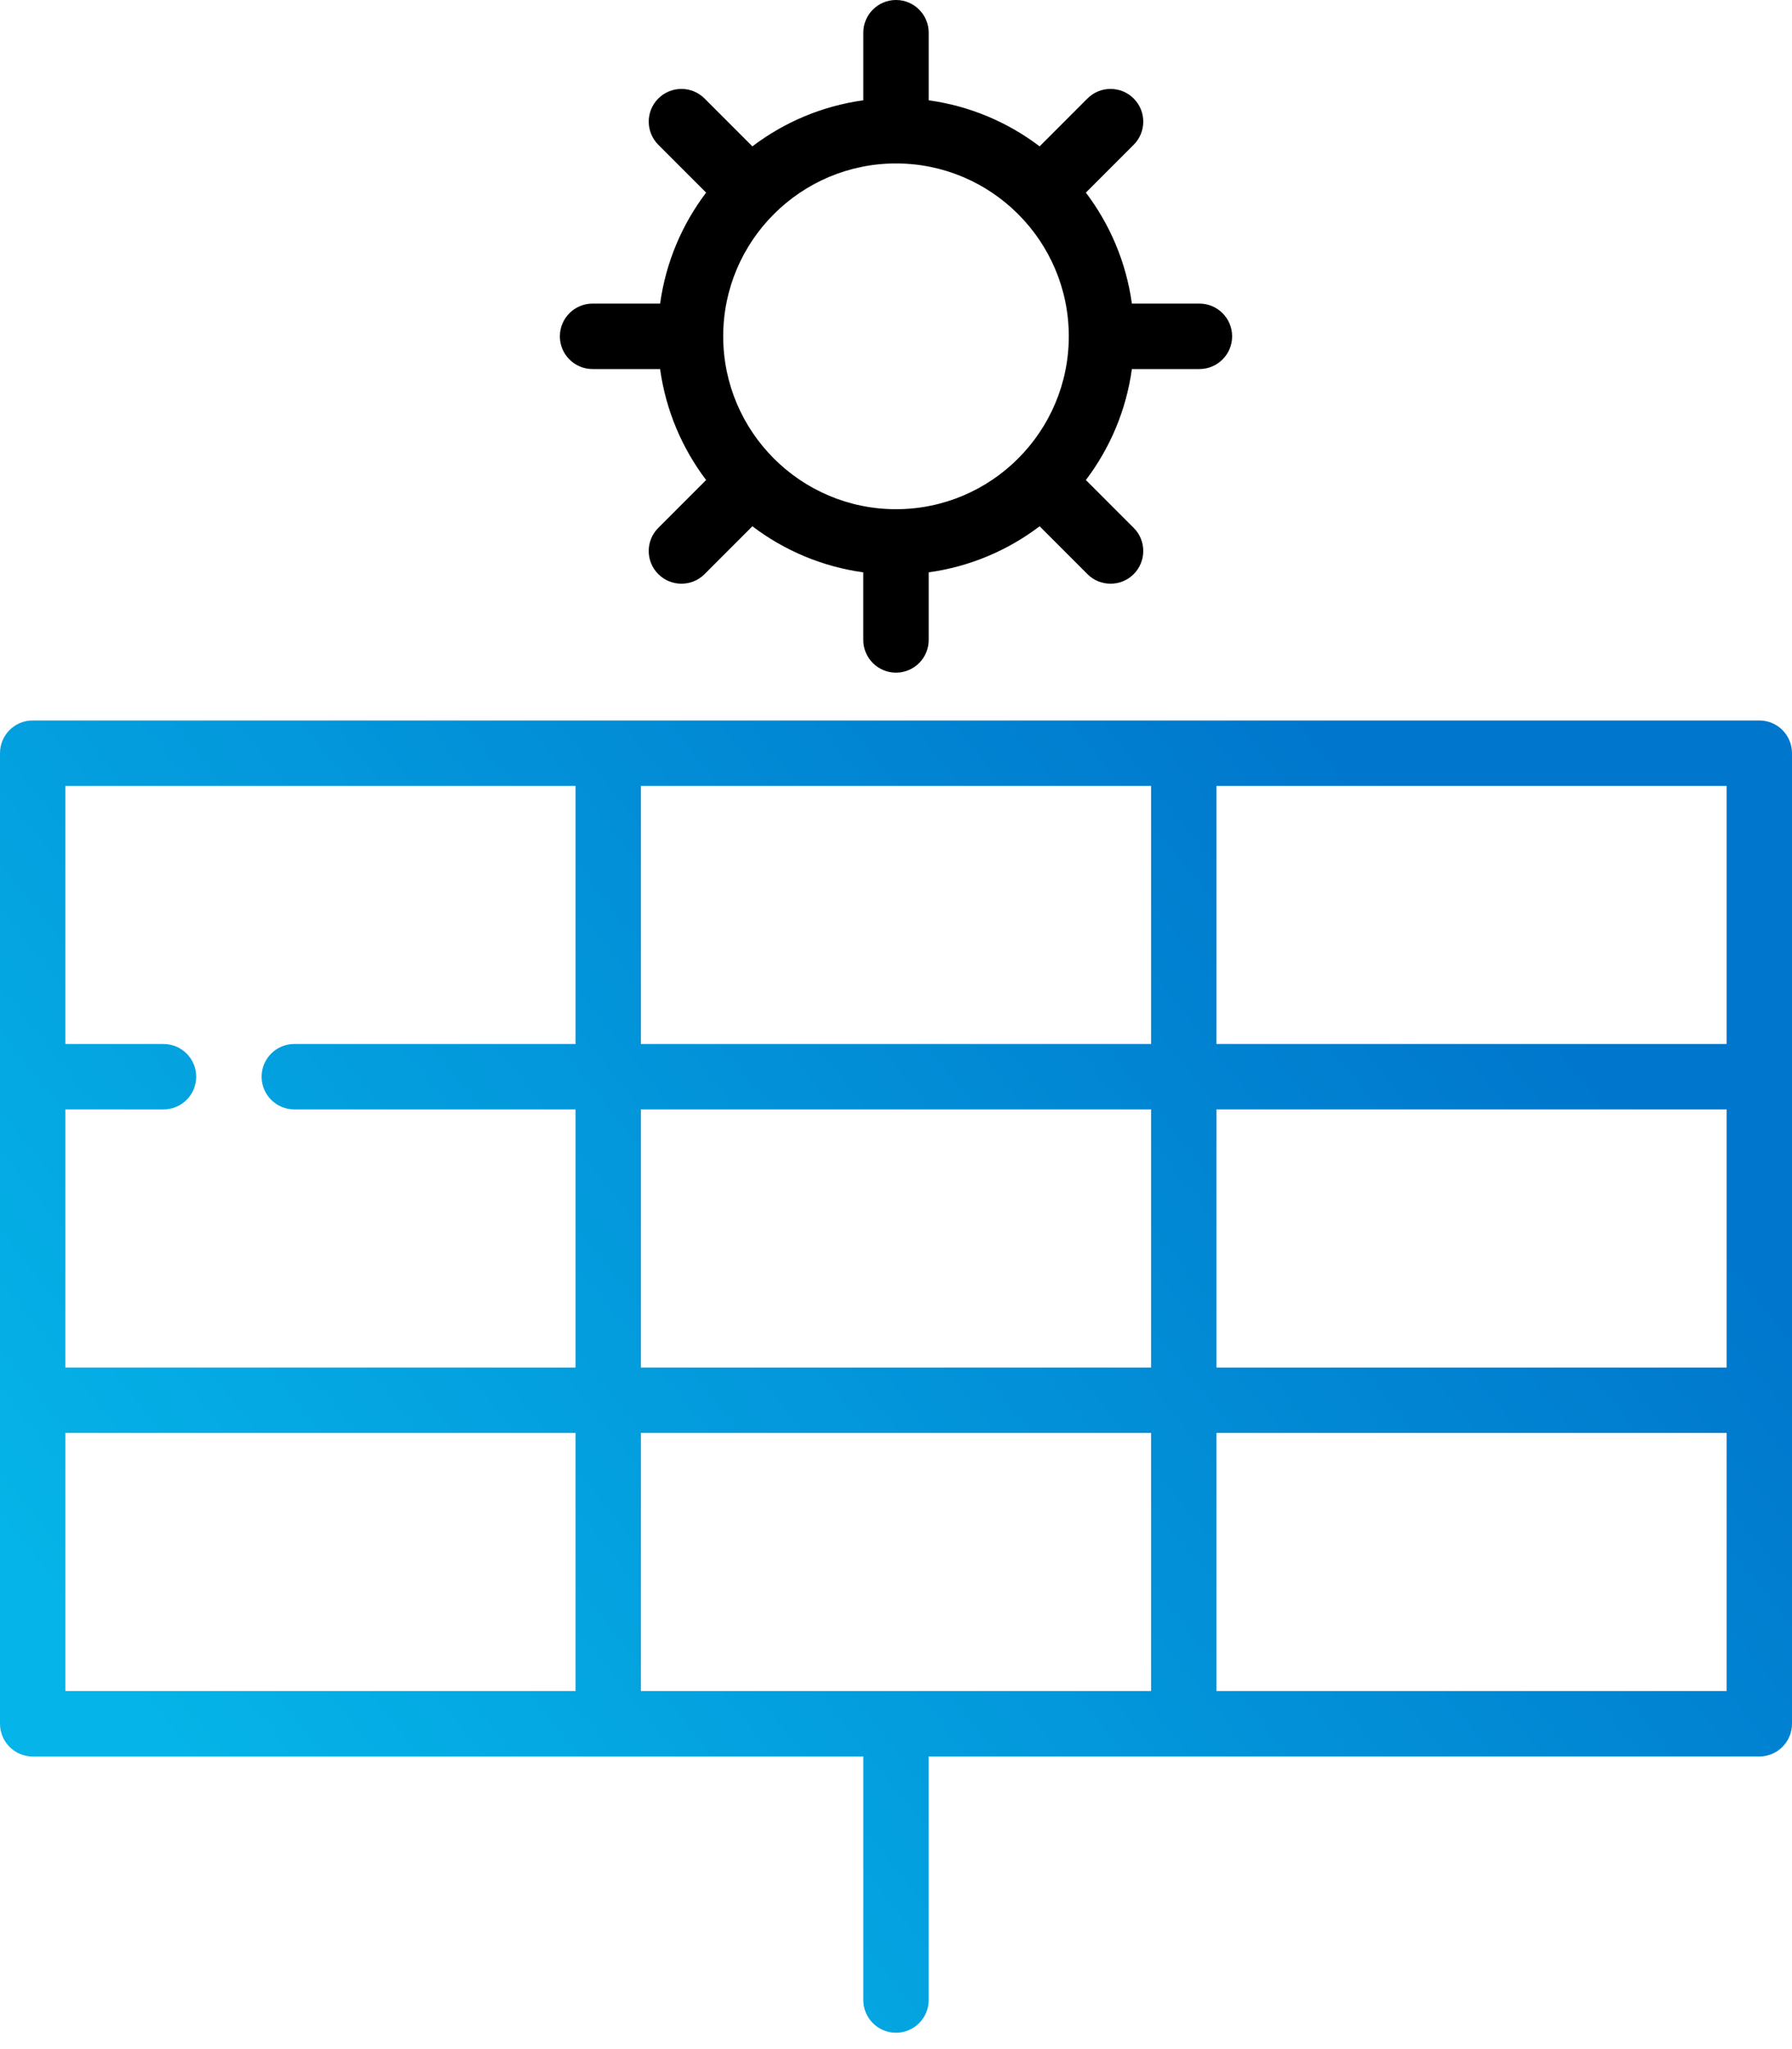<?xml version="1.0" encoding="UTF-8"?>
<svg width="70px" height="80px" viewBox="0 0 70 80" version="1.1" xmlns="http://www.w3.org/2000/svg" xmlns:xlink="http://www.w3.org/1999/xlink">
    <defs>
        <linearGradient x1="89.937%" y1="26.091%" x2="7.292%" y2="73.801%" id="linearGradient-1">
            <stop stop-color="#0076CC" offset="0.04%"></stop>
            <stop stop-color="#05B4E8" offset="100%"></stop>
        </linearGradient>
    </defs>
    <g id="Page-1" stroke="none" stroke-width="1" fill="none" fill-rule="evenodd">
        <g id="Home-Final" transform="translate(-165, -1843)">
            <g id="Group-6" transform="translate(165, 1004)">
                <g id="solar-energy-svgrepo-com-(1)" transform="translate(0, 839)">
                    <path d="M68.723,28.128 L1.277,28.128 C0.572,28.128 0,28.699 0,29.405 L0,67.298 C0,68.004 0.572,68.576 1.277,68.576 L33.723,68.576 L33.723,78.083 C33.723,78.789 34.294,79.361 35,79.361 C35.706,79.361 36.277,78.789 36.277,78.083 L36.277,68.576 L68.723,68.576 C69.428,68.576 70,68.004 70,67.298 L70,29.405 C70,28.699 69.428,28.128 68.723,28.128 Z M25.036,66.021 L25.036,55.944 L44.964,55.944 L44.964,66.021 L25.036,66.021 Z M25.036,53.39 L25.036,43.313 L44.964,43.313 L44.964,53.39 L25.036,53.39 Z M25.036,40.759 L25.036,30.682 L44.964,30.682 L44.964,40.759 L25.036,40.759 L25.036,40.759 Z M47.518,43.313 L67.445,43.313 L67.445,53.39 L47.518,53.39 L47.518,43.313 Z M67.445,40.759 L47.518,40.759 L47.518,30.682 L67.445,30.682 L67.445,40.759 Z M22.482,30.682 L22.482,40.759 L11.496,40.759 C10.791,40.759 10.219,41.331 10.219,42.036 C10.219,42.742 10.791,43.313 11.496,43.313 L22.482,43.313 L22.482,53.39 L2.555,53.39 L2.555,43.313 L6.387,43.313 C7.092,43.313 7.664,42.742 7.664,42.036 C7.664,41.331 7.092,40.759 6.387,40.759 L2.555,40.759 L2.555,30.682 L22.482,30.682 Z M2.555,55.944 L22.482,55.944 L22.482,66.021 L2.555,66.021 L2.555,55.944 Z M47.518,66.021 L47.518,55.944 L67.445,55.944 L67.445,66.021 L47.518,66.021 Z" id="Shape" fill="url(#linearGradient-1)"></path>
                    <path d="M23.147,14.408 L25.785,14.408 C26.008,16.02 26.643,17.501 27.583,18.741 L25.715,20.609 C25.216,21.107 25.216,21.916 25.715,22.415 C25.965,22.665 26.292,22.789 26.618,22.789 C26.945,22.789 27.272,22.665 27.522,22.415 L29.39,20.547 C30.629,21.487 32.111,22.123 33.722,22.345 L33.722,24.984 C33.722,25.689 34.294,26.261 35,26.261 C35.705,26.261 36.277,25.689 36.277,24.984 L36.277,22.345 C37.889,22.123 39.37,21.487 40.61,20.547 L42.478,22.415 C42.727,22.665 43.054,22.789 43.381,22.789 C43.708,22.789 44.035,22.665 44.285,22.415 C44.783,21.916 44.783,21.107 44.285,20.609 L42.417,18.741 C43.357,17.501 43.992,16.02 44.214,14.408 L46.853,14.408 C47.558,14.408 48.13,13.836 48.13,13.13 C48.13,12.425 47.558,11.853 46.853,11.853 L44.214,11.853 C43.992,10.241 43.356,8.76 42.417,7.52 L44.285,5.652 C44.783,5.153 44.783,4.345 44.285,3.846 C43.786,3.347 42.977,3.347 42.478,3.846 L40.61,5.714 C39.371,4.774 37.889,4.138 36.277,3.916 L36.277,1.277 C36.277,0.572 35.706,0 35,0 C34.294,0 33.723,0.572 33.723,1.277 L33.723,3.916 C32.111,4.138 30.629,4.774 29.39,5.714 L27.522,3.846 C27.023,3.347 26.214,3.347 25.715,3.846 C25.217,4.345 25.217,5.153 25.715,5.652 L27.583,7.52 C26.643,8.76 26.008,10.241 25.786,11.853 L23.147,11.853 C22.442,11.853 21.87,12.425 21.87,13.131 C21.87,13.836 22.441,14.408 23.147,14.408 Z M35,6.381 C38.722,6.381 41.75,9.409 41.75,13.13 C41.75,16.852 38.722,19.88 35,19.88 C31.278,19.88 28.25,16.852 28.25,13.13 C28.25,9.409 31.278,6.381 35,6.381 Z" id="Shape" fill="#000000" fill-rule="nonzero"></path>
                </g>
            </g>
        </g>
    </g>
</svg>
